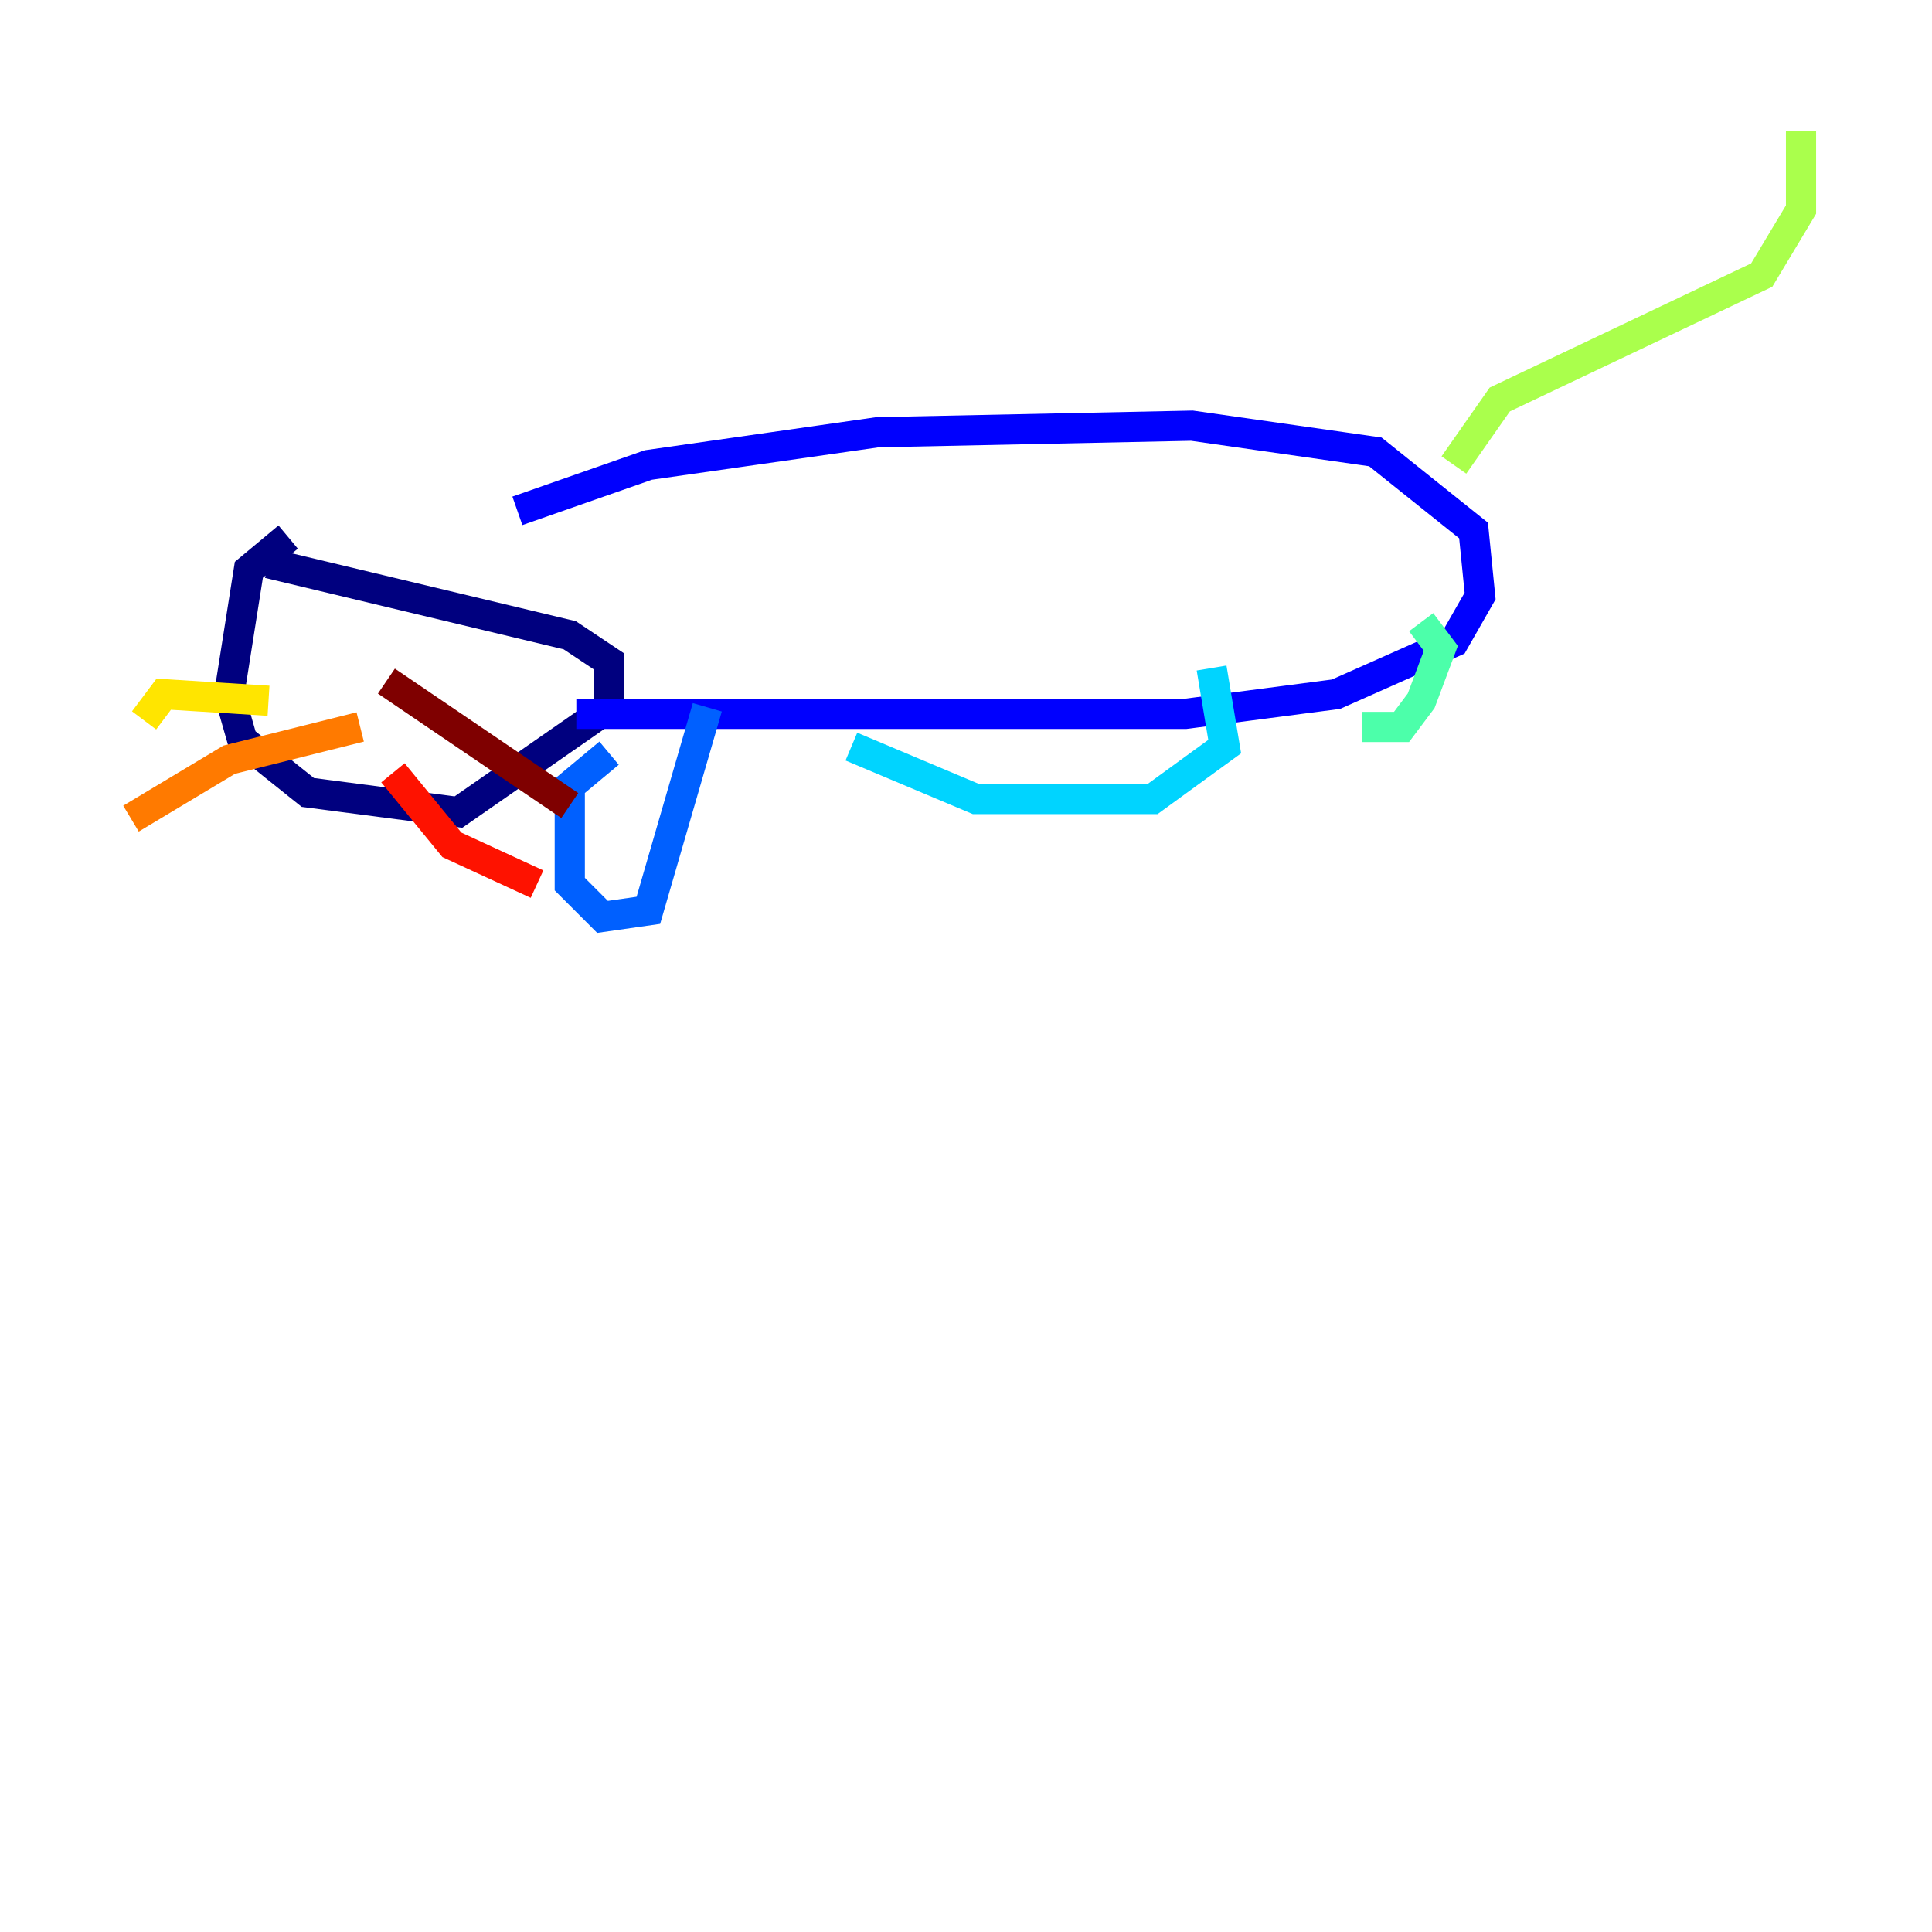 <?xml version="1.0" encoding="utf-8" ?>
<svg baseProfile="tiny" height="128" version="1.2" viewBox="0,0,128,128" width="128" xmlns="http://www.w3.org/2000/svg" xmlns:ev="http://www.w3.org/2001/xml-events" xmlns:xlink="http://www.w3.org/1999/xlink"><defs /><polyline fill="none" points="19.091,35.58 16.488,37.749 15.186,45.993 16.054,49.031 20.393,52.502 30.373,53.803 40.352,46.861 40.352,43.824 37.749,42.088 17.79,37.315" stroke="#00007f" stroke-width="2" /><polyline fill="none" points="34.278,33.844 42.956,30.807 58.142,28.637 78.969,28.203 91.119,29.939 97.627,35.146 98.061,39.485 96.325,42.522 88.515,45.993 78.536,47.295 38.183,47.295" stroke="#0000fe" stroke-width="2" /><polyline fill="none" points="40.352,49.898 37.749,52.068 37.749,58.576 39.919,60.746 42.956,60.312 46.861,46.861" stroke="#0060ff" stroke-width="2" /><polyline fill="none" points="56.407,49.464 64.651,52.936 76.366,52.936 81.139,49.464 80.271,44.258" stroke="#00d4ff" stroke-width="2" /><polyline fill="none" points="90.251,48.163 92.854,48.163 94.156,46.427 95.458,42.956 94.156,41.22" stroke="#4cffaa" stroke-width="2" /><polyline fill="none" points="96.325,30.807 99.363,26.468 116.719,18.224 119.322,13.885 119.322,8.678" stroke="#aaff4c" stroke-width="2" /><polyline fill="none" points="17.79,46.427 10.848,45.993 9.546,47.729" stroke="#ffe500" stroke-width="2" /><polyline fill="none" points="23.864,48.163 15.186,50.332 8.678,54.237" stroke="#ff7a00" stroke-width="2" /><polyline fill="none" points="26.034,51.2 29.939,55.973 35.58,58.576" stroke="#fe1200" stroke-width="2" /><polyline fill="none" points="25.6,45.125 37.749,53.37" stroke="#7f0000" stroke-width="2" /></svg>